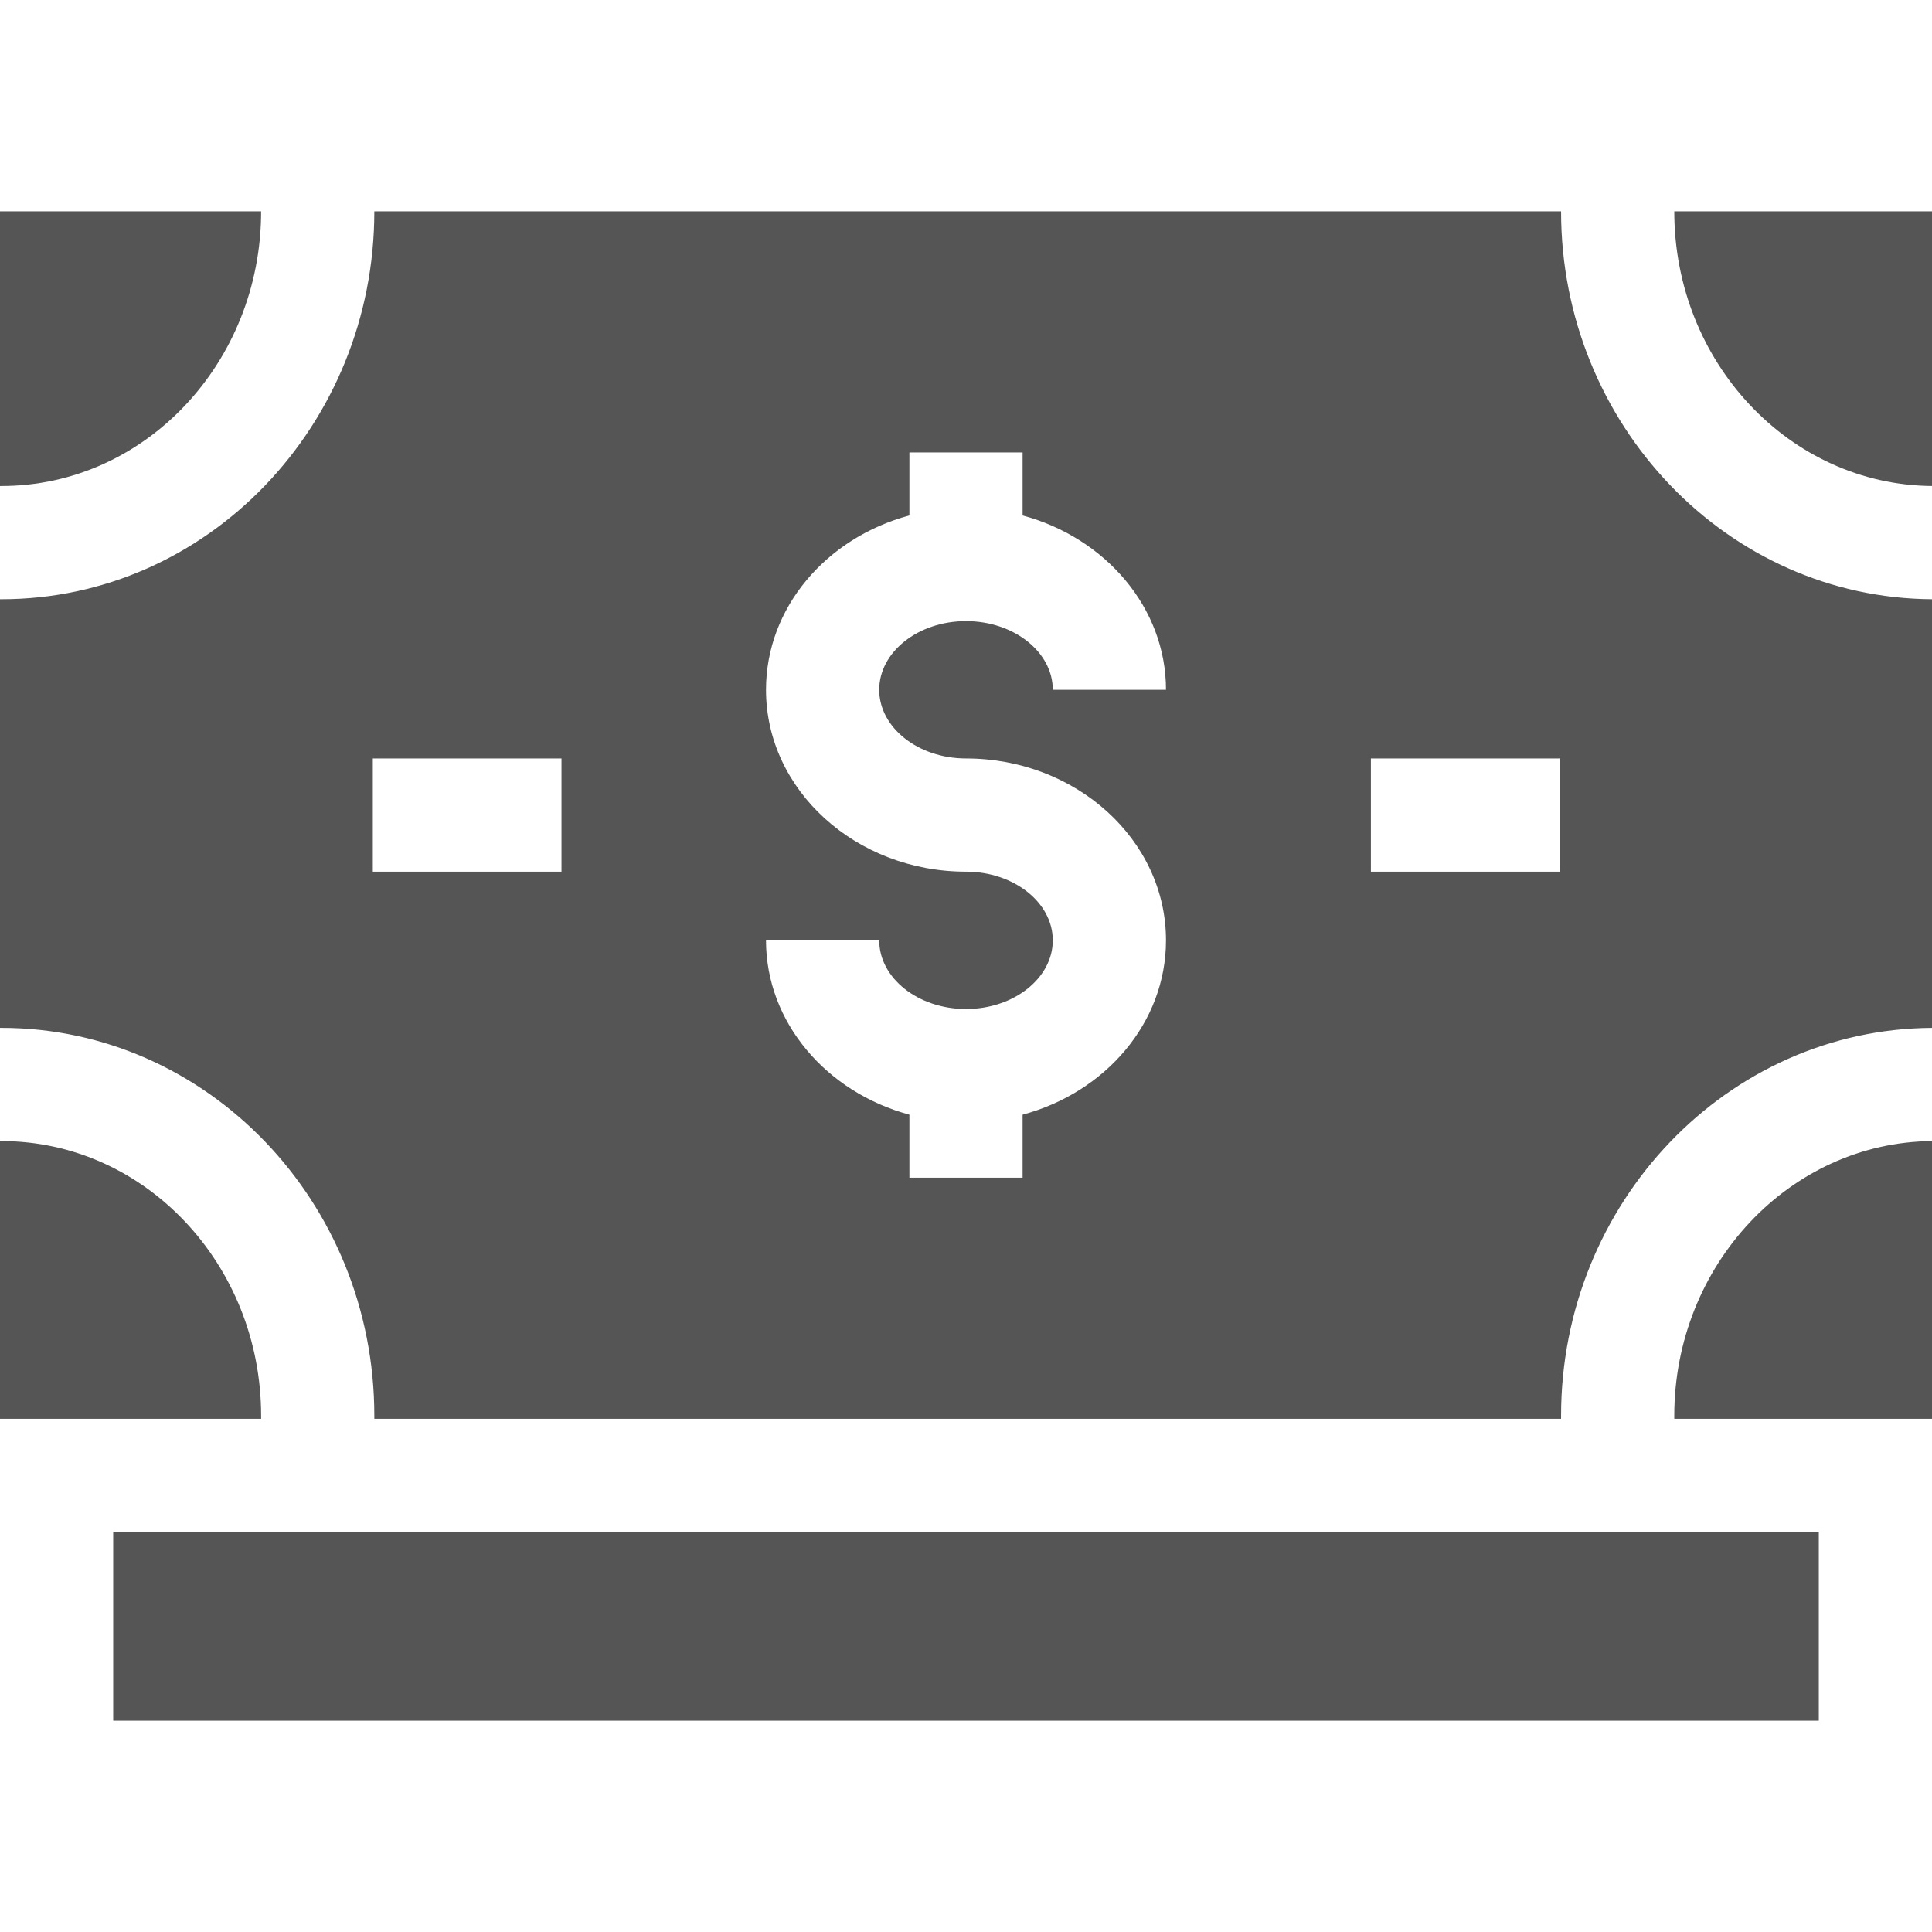 <?xml version="1.0" encoding="utf-8"?>
<!-- Generator: Adobe Illustrator 25.0.0, SVG Export Plug-In . SVG Version: 6.00 Build 0)  -->
<svg version="1.1" id="Capa_1" xmlns="http://www.w3.org/2000/svg" xmlns:xlink="http://www.w3.org/1999/xlink" x="0px" y="0px"
	 viewBox="0 0 512 512" style="enable-background:new 0 0 512 512;" xml:space="preserve">
<style type="text/css">
	.st0{fill:#555555;}
</style>
<g>
	<path class="st0" d="M30,406h452v50H30V406z"/>
	<path class="st0" d="M443.7,56c0,40,30.6,72.5,68.3,72.8V56H443.7z"/>
	<path class="st0" d="M443.7,375.2v0.8H512v-73.6C474.3,302.7,443.7,335.3,443.7,375.2z"/>
	<path class="st0" d="M69.2,375.2c0-40.1-30.8-72.8-68.8-72.8H0V376h69.2V375.2z"/>
	<path class="st0" d="M69.2,56H0v72.8h0.4C38.4,128.8,69.2,96.1,69.2,56z"/>
	<path class="st0" d="M413.7,56H99.2c0,56.7-44.3,102.8-98.8,102.8H0v113.6h0.4c54.5,0,98.8,46.1,98.8,102.8v0.8h314.5v-0.8
		c0-56.5,44.1-102.5,98.3-102.8V158.8C457.8,158.5,413.7,112.5,413.7,56L413.7,56z M148.8,231h-50v-30h50V231z M256,201
		c29.2,0,53,21.6,53,48.2c0,21.8-16,40.3-38,46.2v16.7h-30v-16.7c-21.9-5.9-38-24.4-38-46.2h30c0,10,10.3,18.2,23,18.2
		c12.7,0,23-8.2,23-18.2c0-10-10.3-18.2-23-18.2c-29.2,0-53-21.6-53-48.2c0-21.8,16-40.3,38-46.2v-16.7h30v16.7
		c21.9,5.9,38,24.4,38,46.2h-30c0-10-10.3-18.2-23-18.2s-23,8.2-23,18.2S243.3,201,256,201L256,201z M413.3,231h-50v-30h50V231z"/>
</g>
</svg>
